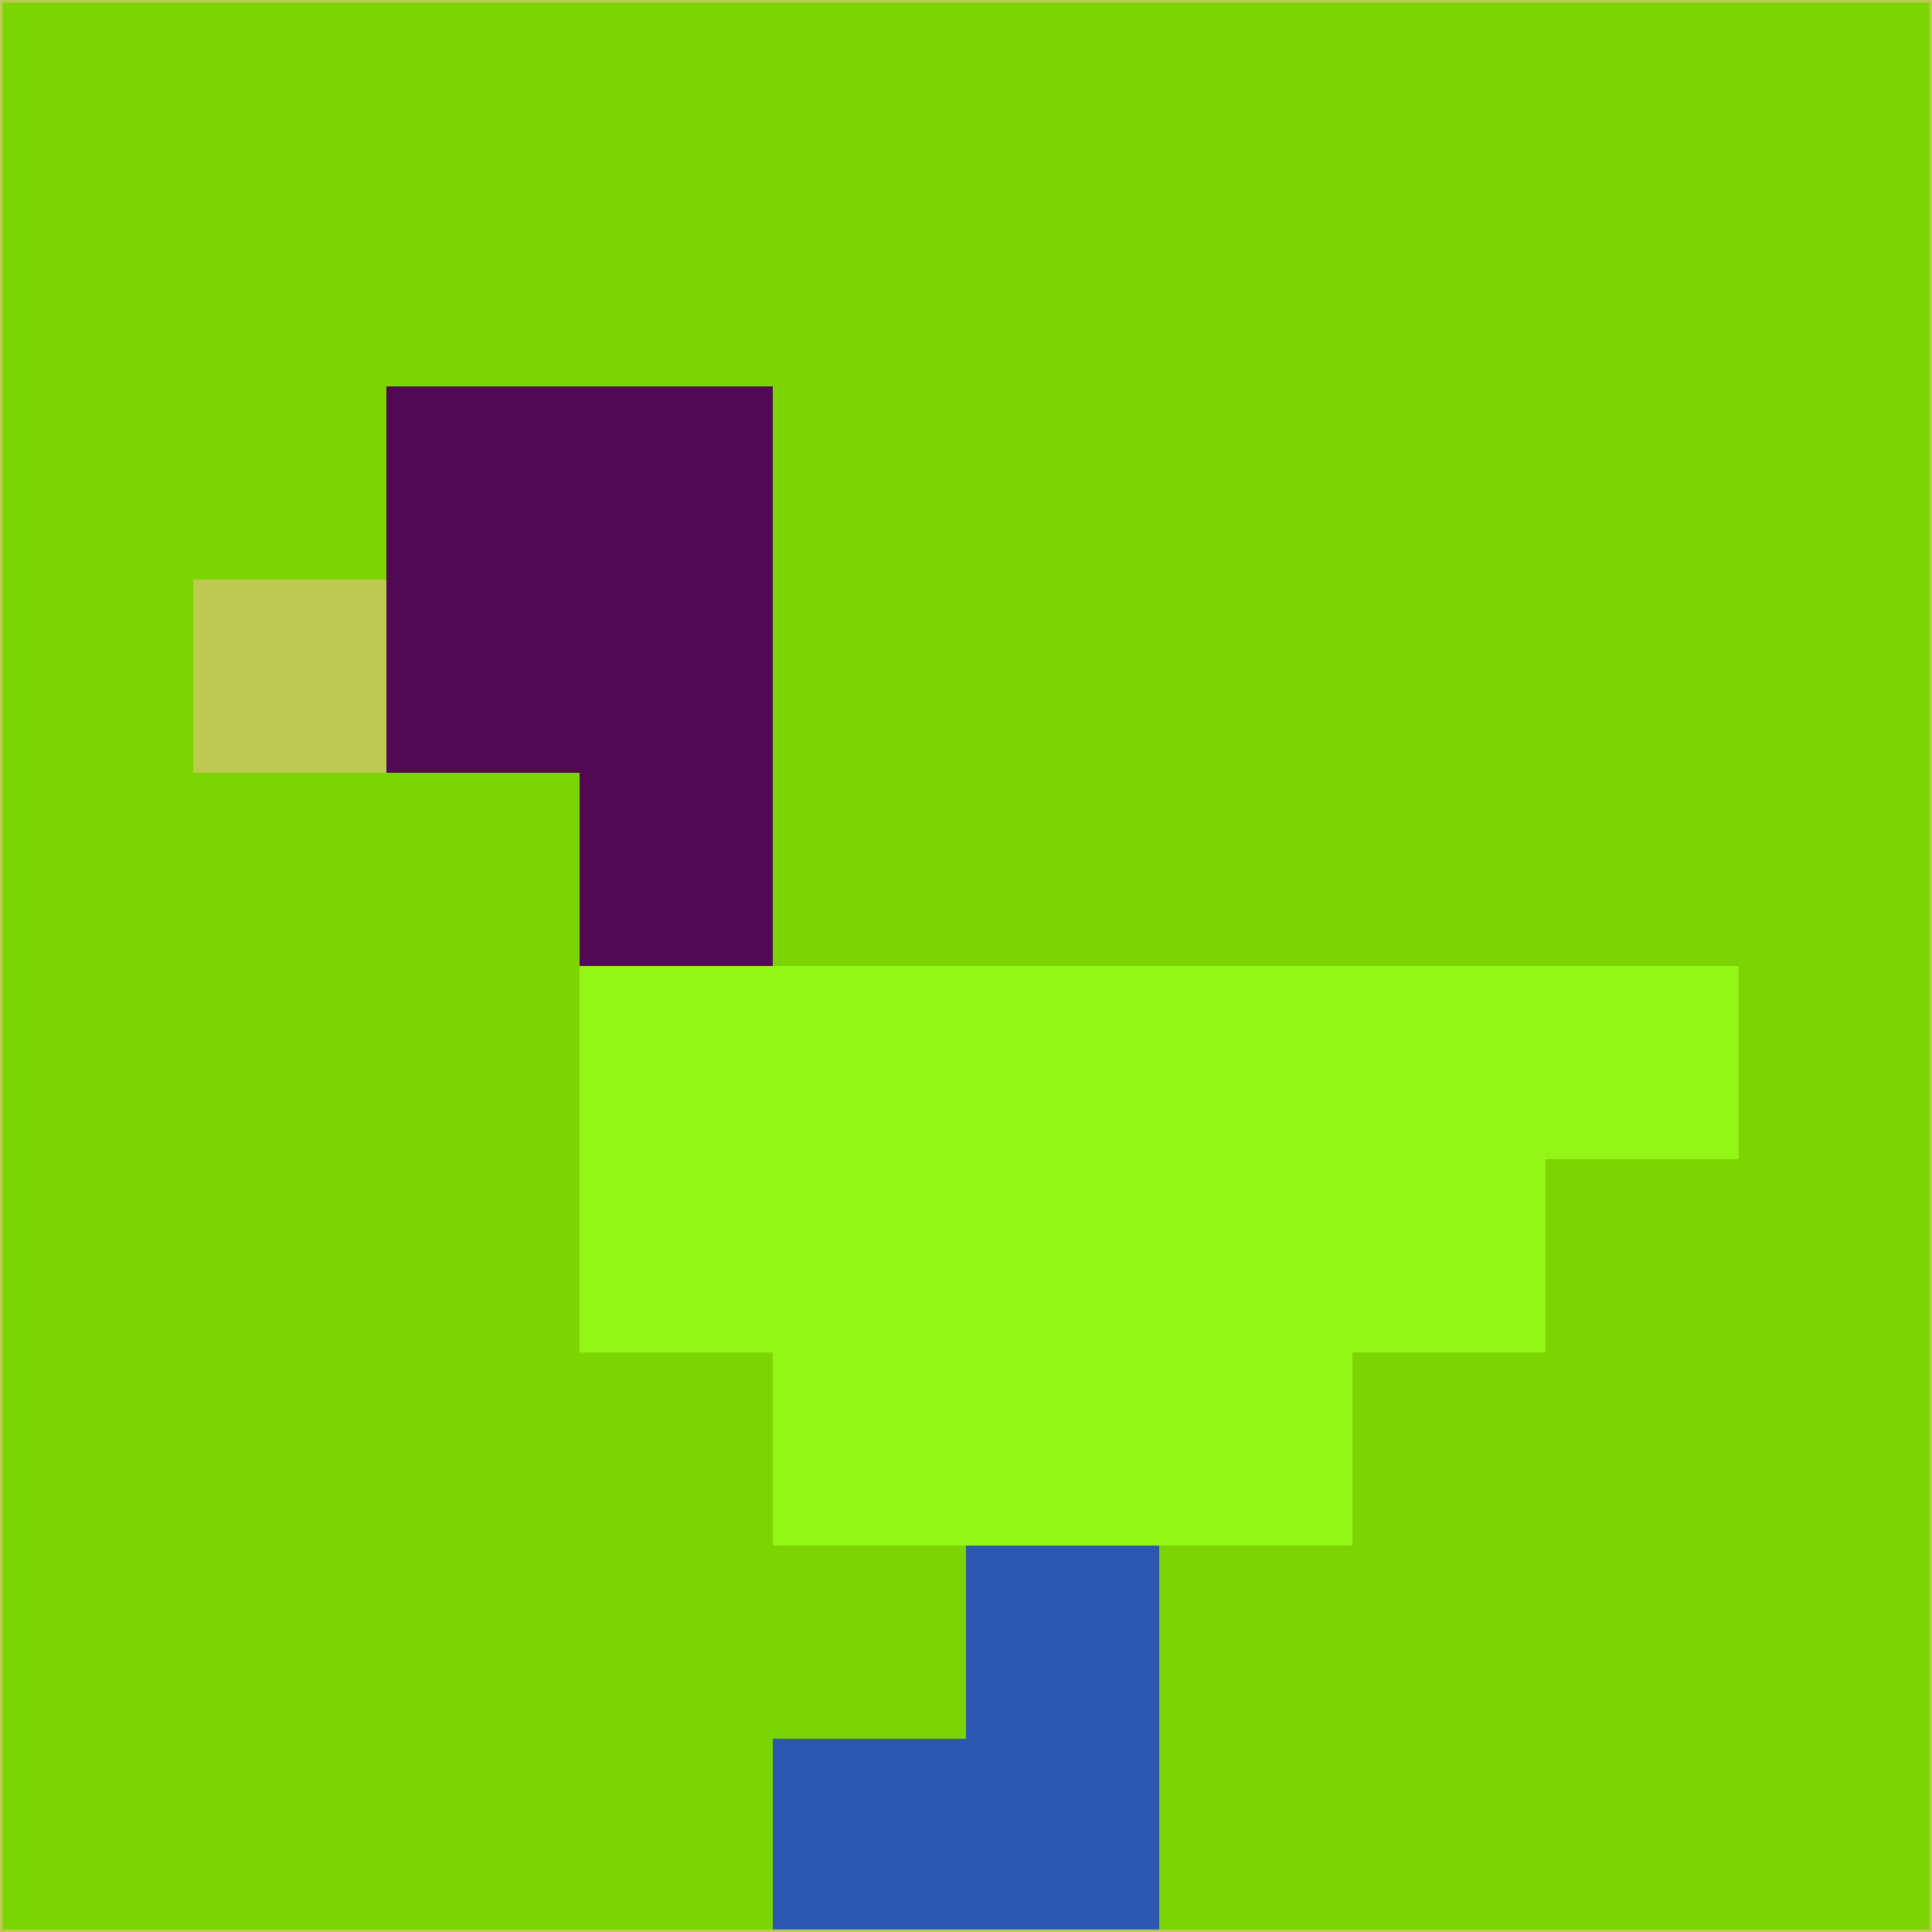 <svg xmlns="http://www.w3.org/2000/svg" version="1.1" width="785" height="785">
  <title>'goose-pfp-694263' by Dmitri Cherniak (Cyberpunk Edition)</title>
  <desc>
    seed=397613
    backgroundColor=#7cd502
    padding=20
    innerPadding=0
    timeout=500
    dimension=1
    border=false
    Save=function(){return n.handleSave()}
    frame=12

    Rendered at 2024-09-15T22:37:00.441Z
    Generated in 1ms
    Modified for Cyberpunk theme with new color scheme
  </desc>
  <defs/>
  <rect width="100%" height="100%" fill="#7cd502"/>
  <g>
    <g id="0-0">
      <rect x="0" y="0" height="785" width="785" fill="#7cd502"/>
      <g>
        <!-- Neon blue -->
        <rect id="0-0-2-2-2-2" x="157" y="157" width="157" height="157" fill="#510954"/>
        <rect id="0-0-3-2-1-4" x="235.5" y="157" width="78.5" height="314" fill="#510954"/>
        <!-- Electric purple -->
        <rect id="0-0-4-5-5-1" x="314" y="392.5" width="392.5" height="78.5" fill="#93f616"/>
        <rect id="0-0-3-5-5-2" x="235.5" y="392.5" width="392.5" height="157" fill="#93f616"/>
        <rect id="0-0-4-5-3-3" x="314" y="392.5" width="235.5" height="235.5" fill="#93f616"/>
        <!-- Neon pink -->
        <rect id="0-0-1-3-1-1" x="78.5" y="235.5" width="78.5" height="78.5" fill="#beca52"/>
        <!-- Cyber yellow -->
        <rect id="0-0-5-8-1-2" x="392.5" y="628" width="78.5" height="157" fill="#2d58b1"/>
        <rect id="0-0-4-9-2-1" x="314" y="706.5" width="157" height="78.5" fill="#2d58b1"/>
      </g>
      <rect x="0" y="0" stroke="#beca52" stroke-width="2" height="785" width="785" fill="none"/>
    </g>
  </g>
  <script xmlns=""/>
</svg>